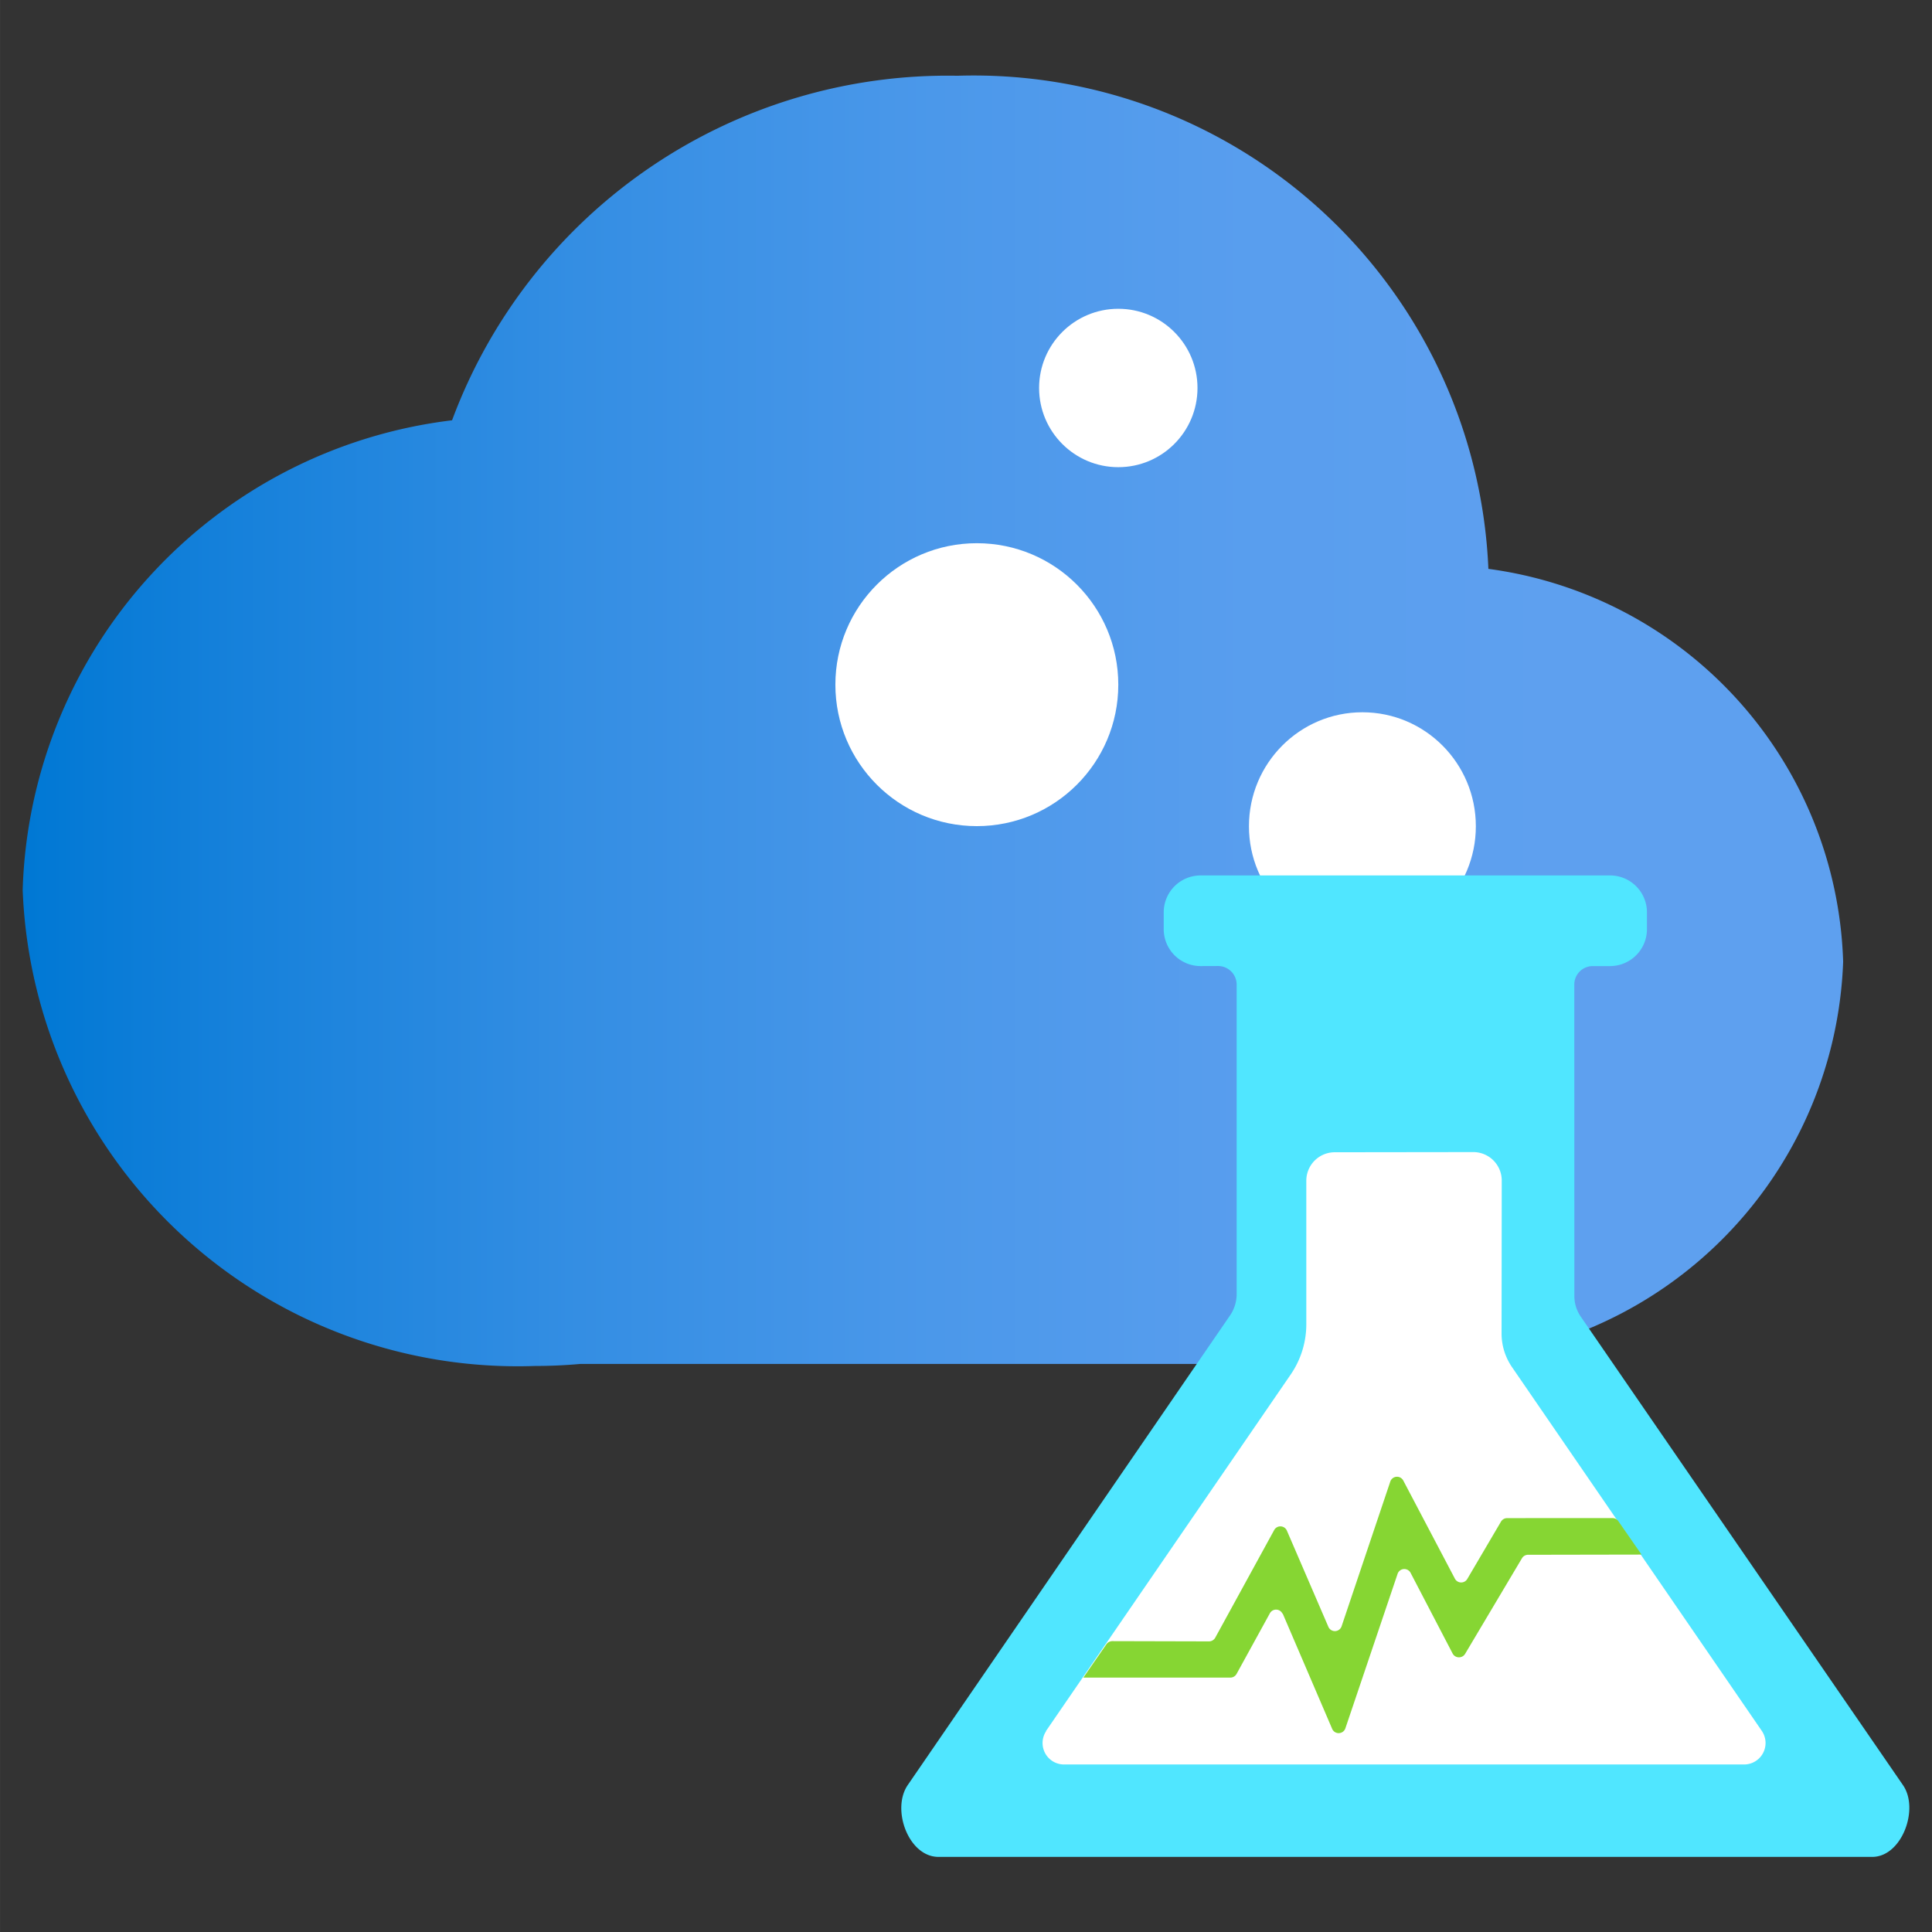 <?xml version="1.0" encoding="UTF-8" standalone="no"?>
<!-- Generated by Microsoft Visio, SVG Export Internet Analyzer Profile.svg Page-1 -->

<svg
   xmlns:dc="http://purl.org/dc/elements/1.1/"
   xmlns:cc="http://creativecommons.org/ns#"
   xmlns:rdf="http://www.w3.org/1999/02/22-rdf-syntax-ns#"
   xmlns:svg="http://www.w3.org/2000/svg"
   xmlns="http://www.w3.org/2000/svg"
   xmlns:sodipodi="http://sodipodi.sourceforge.net/DTD/sodipodi-0.dtd"
   xmlns:inkscape="http://www.inkscape.org/namespaces/inkscape"
   width="0.787in"
   height="0.787in"
   viewBox="0 0 56.692 56.693"
   xml:space="preserve"
   class="st6"
   version="1.1"
   id="svg73"
   sodipodi:docname="Internet Analyzer Profile.svg"
   style="font-size:12px;overflow:visible;color-interpolation-filters:sRGB;fill:none;fill-rule:evenodd;stroke-linecap:square;stroke-miterlimit:3"
   inkscape:version="0.92.5 (2060ec1f9f, 2020-04-08)"><rect x="0" y="0" width="56.692" height="56.693" fill="#333333" stroke="none"/><sodipodi:namedview
   pagecolor="#ffffff"
   bordercolor="#666666"
   borderopacity="1"
   objecttolerance="10"
   gridtolerance="10"
   guidetolerance="10"
   inkscape:pageopacity="0"
   inkscape:pageshadow="2"
   inkscape:window-width="640"
   inkscape:window-height="480"
   id="namedview75"
   showgrid="false"
   inkscape:zoom="1.4193119"
   inkscape:cx="37.795128"
   inkscape:cy="37.78433"
   inkscape:window-x="0"
   inkscape:window-y="0"
   inkscape:window-maximized="0"
   inkscape:current-layer="svg73" />
	<style
   type="text/css"
   id="style2">
	<![CDATA[
		.st1 {fill:none;stroke:none;stroke-linecap:butt;stroke-width:34}
		.st2 {fill:url(#grad0-10);stroke:none;stroke-linecap:butt;stroke-width:34}
		.st3 {fill:#ffffff;stroke:none;stroke-linecap:butt;stroke-width:34}
		.st4 {fill:#50e6ff;stroke:none;stroke-linecap:butt;stroke-width:34}
		.st5 {fill:#86d633;stroke:none;stroke-linecap:butt;stroke-width:34}
		.st6 {fill:none;fill-rule:evenodd;font-size:12px;overflow:visible;stroke-linecap:square;stroke-miterlimit:3}
	]]>
	</style>

	<defs
   id="Patterns_And_Gradients">
		<linearGradient
   id="grad0-10"
   x1="0"
   y1="103.133"
   x2="44.982"
   y2="103.133"
   gradientTransform="scale(1.188,0.842)"
   gradientUnits="userSpaceOnUse">
			<stop
   offset="0"
   stop-color="#0078d4"
   stop-opacity="1"
   id="stop4" />
			<stop
   offset="0.105"
   stop-color="#1480da"
   stop-opacity="1"
   id="stop6" />
			<stop
   offset="0.305"
   stop-color="#348ee3"
   stop-opacity="1"
   id="stop8" />
			<stop
   offset="0.5"
   stop-color="#4b98ea"
   stop-opacity="1"
   id="stop10" />
			<stop
   offset="0.68"
   stop-color="#599eee"
   stop-opacity="1"
   id="stop12" />
			<stop
   offset="0.84"
   stop-color="#5ea0ef"
   stop-opacity="1"
   id="stop14" />
		</linearGradient>
	</defs>
	<g
   id="g71"
   transform="translate(-34,-34)">
		<title
   id="title18">Page-1</title>
		<g
   id="group4087-1"
   transform="translate(34,-34.016)">
			<title
   id="title20">Internet Analyzer Profile</title>
			<g
   id="group4088-2">
				<title
   id="title22">Icon-469-Internet-Analyzer</title>
				<g
   id="shape4089-3">
					<title
   id="title24">Sheet.4089</title>
					<rect
   x="0"
   y="68.016"
   width="56.693"
   height="56.693"
   class="st1"
   id="rect26"
   style="fill:none;stroke:none;stroke-width:34;stroke-linecap:butt" />
				</g>
				<g
   id="shape4090-5">
					<title
   id="title29">Sheet.4090</title>
					<rect
   x="0"
   y="68.016"
   width="56.693"
   height="56.693"
   class="st1"
   id="rect31"
   style="fill:none;stroke:none;stroke-width:34;stroke-linecap:butt" />
				</g>
				<g
   id="shape4091-7"
   transform="translate(0.665,-16.611)">
					<title
   id="title34">Sheet.4091</title>
					<path
   d="M 53.42,112.85 A 12.003,12.003 -180 0 0 43.01,101.32 15.118,15.118 -180 0 0 27.43,86.85 15.515,15.515 -180 0 0 12.6,96.96 14.321,14.321 -180 0 0 0,110.74 14.535,14.535 -180 0 0 15.04,124.71 c 0.45,0 0.89,-0.02 1.33,-0.06 h 24.35 a 2.422,2.422 -180 0 0 0.63,-0.1 12.142,12.142 -180 0 0 12.07,-11.7 z"
   class="st2"
   id="path36"
   inkscape:connector-curvature="0"
   style="fill:url(#grad0-10);stroke:none;stroke-width:34;stroke-linecap:butt" />
				</g>
				<g
   id="shape4092-11"
   transform="translate(24.513,-32.45)">
					<title
   id="title39">Sheet.4092</title>
					<circle
   cx="4.151"
   cy="120.557"
   class="st3"
   id="ellipse41"
   r="4.151"
   style="fill:#ffffff;stroke:none;stroke-width:34;stroke-linecap:butt" />
				</g>
				<g
   id="shape4093-13"
   transform="translate(36.649,-29.102)">
					<title
   id="title44">Sheet.4093</title>
					<ellipse
   cx="3.329"
   cy="121.364"
   rx="3.329"
   ry="3.345"
   class="st3"
   id="ellipse46"
   style="fill:#ffffff;stroke:none;stroke-width:34;stroke-linecap:butt" />
				</g>
				<g
   id="shape4094-15"
   transform="translate(30.491,-42.983)">
					<title
   id="title49">Sheet.4094</title>
					<circle
   cx="2.324"
   cy="122.384"
   class="st3"
   id="ellipse51"
   r="2.324"
   style="fill:#ffffff;stroke:none;stroke-width:34;stroke-linecap:butt" />
				</g>
				<g
   id="shape4095-17"
   transform="translate(26.148,-2.205)">
					<title
   id="title54">Sheet.4095</title>
					<path
   d="M 28.79,124.71 H 1.39 c -0.88,0 -1.39,-1.4 -0.9,-2.11 l 9.45,-13.77 a 1.106,1.106 -180 0 0 0.2,-0.63 V 99.11 A 0.545,0.545 -180 0 0 9.592,98.568 L 9.08,98.57 A 1.083,1.083 0 0 1 8,97.48 V 96.99 A 1.083,1.083 0 0 1 9.08,95.91 H 21.1 a 1.083,1.083 0 0 1 1.08,1.08 v 0.49 a 1.083,1.083 0 0 1 -1.08,1.09 h -0.51 a 0.542,0.542 -180 0 0 -0.542,0.542 L 20.05,108.23 a 1.068,1.068 -180 0 0 0.19,0.63 l 9.45,13.74 c 0.49,0.7 -0.03,2.11 -0.9,2.11 z"
   class="st4"
   id="path56"
   inkscape:connector-curvature="0"
   style="fill:#50e6ff;stroke:none;stroke-width:34;stroke-linecap:butt" />
				</g>
				<g
   id="shape4096-19"
   transform="translate(30.662,-4.917)">
					<title
   id="title59">Sheet.4096</title>
					<path
   d="m 0.03,123.73 7.18,-10.46 a 2.605,2.605 -180 0 0 0.46,-1.48 v -4.21 a 0.835,0.835 0 0 1 0.835,-0.835 L 12.57,106.74 a 0.835,0.835 0 0 1 0.835,0.835 L 13.4,112.08 a 1.742,1.742 -180 0 0 0.32,0.99 l 7.32,10.66 a 0.63,0.63 0 0 1 -0.513,0.98 L 0.55,124.71 a 0.63,0.63 0 0 1 -0.513,-0.98 z"
   class="st3"
   id="path61"
   inkscape:connector-curvature="0"
   style="fill:#ffffff;stroke:none;stroke-width:34;stroke-linecap:butt" />
				</g>
				<g
   id="shape4097-21"
   transform="translate(31.789,-5.836)">
					<title
   id="title64">Sheet.4097</title>
					<path
   d="m 5.85,121.2 1.45,3.38 a 0.208,0.208 -180 0 0 0.391,-0.016 L 9.22,120.04 a 0.208,0.208 0 0 1 0.384,-0.032 L 10.84,122.38 a 0.211,0.211 -180 0 0 0.365,0 L 12.87,119.58 a 0.208,0.208 0 0 1 0.183,-0.104 L 16.38,119.47 15.7,118.49 a 0.208,0.208 -180 0 0 -0.173,-0.091 L 12.44,118.4 a 0.211,0.211 -180 0 0 -0.183,0.101 L 11.27,120.18 a 0.208,0.208 0 0 1 -0.365,0 L 9.39,117.3 a 0.208,0.208 -180 0 0 -0.384,0.032 L 7.58,121.57 a 0.208,0.208 0 0 1 -0.391,0.016 L 5.97,118.76 a 0.208,0.208 -180 0 0 -0.375,0 L 3.87,121.91 a 0.211,0.211 0 0 1 -0.186,0.107 L 0.85,122.01 a 0.214,0.214 -180 0 0 -0.173,0.091 L 0,123.08 h 4.31 a 0.211,0.211 -180 0 0 0.186,-0.107 L 5.47,121.2 a 0.208,0.208 0 0 1 0.375,0.006 z"
   class="st5"
   id="path66"
   inkscape:connector-curvature="0"
   style="fill:#86d633;stroke:none;stroke-width:34;stroke-linecap:butt" />
				</g>
			</g>
		</g>
	</g>
</svg>